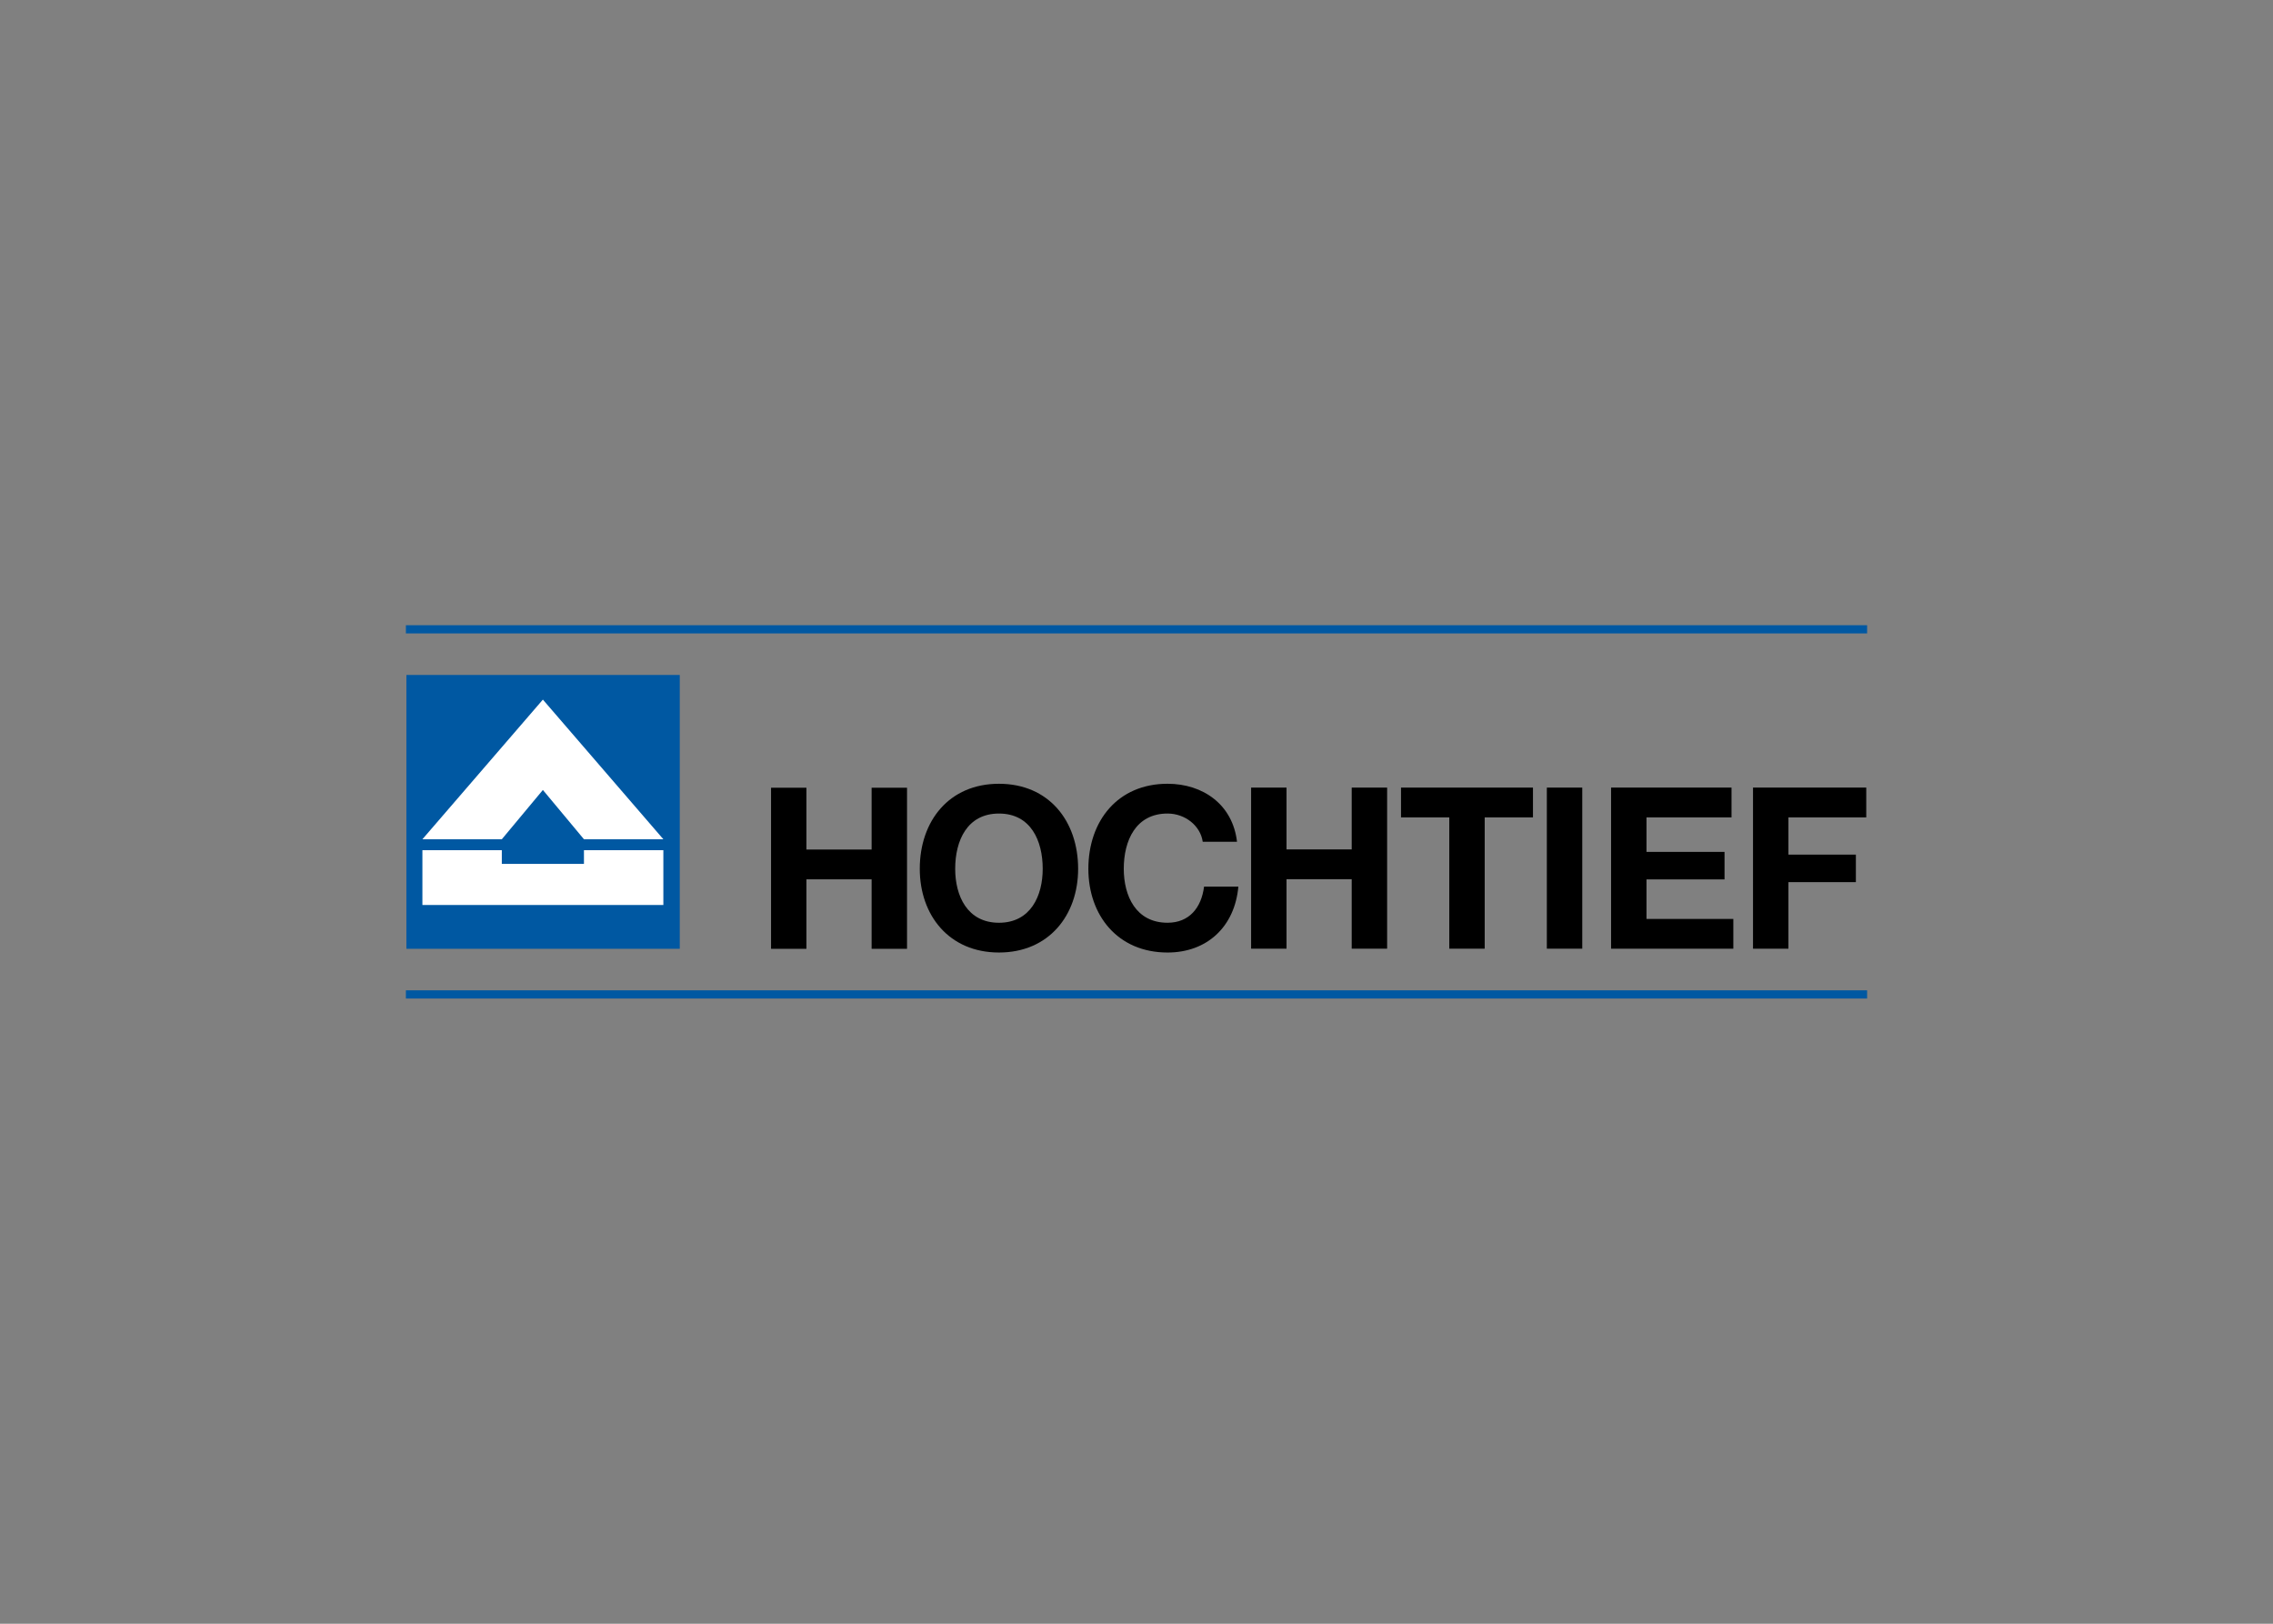 <svg clip-rule="evenodd" fill-rule="evenodd" stroke-miterlimit="3.864" viewBox="0 0 560 400" xmlns="http://www.w3.org/2000/svg"><rect x="0" y="0" width="560" height="400" fill="#808080" stroke="none"/><path d="m100 244.971h360m-360-89.942h360" fill="none" stroke="#0058a2" stroke-width="2.02"/><g fill-rule="nonzero"><path d="m100.127 166.271h67.349v67.46h-67.349z" fill="#0058a2"/><path d="m104.068 206.746 29.682-34.402 29.681 34.402h-19.563l-10.118-12.142-10.118 12.142z" fill="#fff"/><path d="m104.068 209.445h19.564v3.369h20.236v-3.369h19.563v13.491h-59.363z" fill="#fff"/></g><path d="m235.33 214.03c0-6.945 2.944-13.617 10.781-13.617s10.781 6.672 10.781 13.617c0 6.612-2.944 13.285-10.781 13.285s-10.781-6.673-10.781-13.285m-8.725 0c0 11.448 7.224 20.617 19.506 20.617s19.506-9.169 19.506-20.617c0-11.783-7.224-20.953-19.506-20.953s-19.506 9.17-19.506 20.953"/><path d="m304.762 207.36c-1.057-9.17-8.389-14.284-17.114-14.284-12.285 0-19.506 9.172-19.506 20.953 0 11.45 7.221 20.62 19.506 20.62 9.721 0 16.556-6.34 17.447-16.229h-8.449c-.666 5.225-3.668 8.893-8.998 8.893-7.84 0-10.784-6.672-10.784-13.284 0-6.945 2.944-13.618 10.784-13.618 4.334 0 8.11 3.005 8.668 6.949z"/><path d="m308.236 233.702h8.725v-17.117h16.06v17.117h8.726v-39.682h-8.726v15.23h-16.06v-15.23h-8.725z"/><path d="m357.061 233.702h8.725v-32.343h11.891v-7.339h-32.508v7.339h11.892z"/><path d="m381.096 194.02h8.725v39.682h-8.725z"/><path d="m396.922 233.702h30.119v-7.332h-21.394v-9.728h19.227v-6.783h-19.227v-8.5h20.95v-7.339h-29.675z"/><path d="m431.892 233.702h8.725v-16.394h16.616v-6.78h-16.616v-9.169h19.174v-7.339h-27.899z" fill-rule="nonzero"/><path d="m189.963 233.736h8.715v-17.117h16.061v17.117h8.725v-39.682h-8.725v15.227h-16.061v-15.227h-8.715z" fill-rule="nonzero"/></svg>